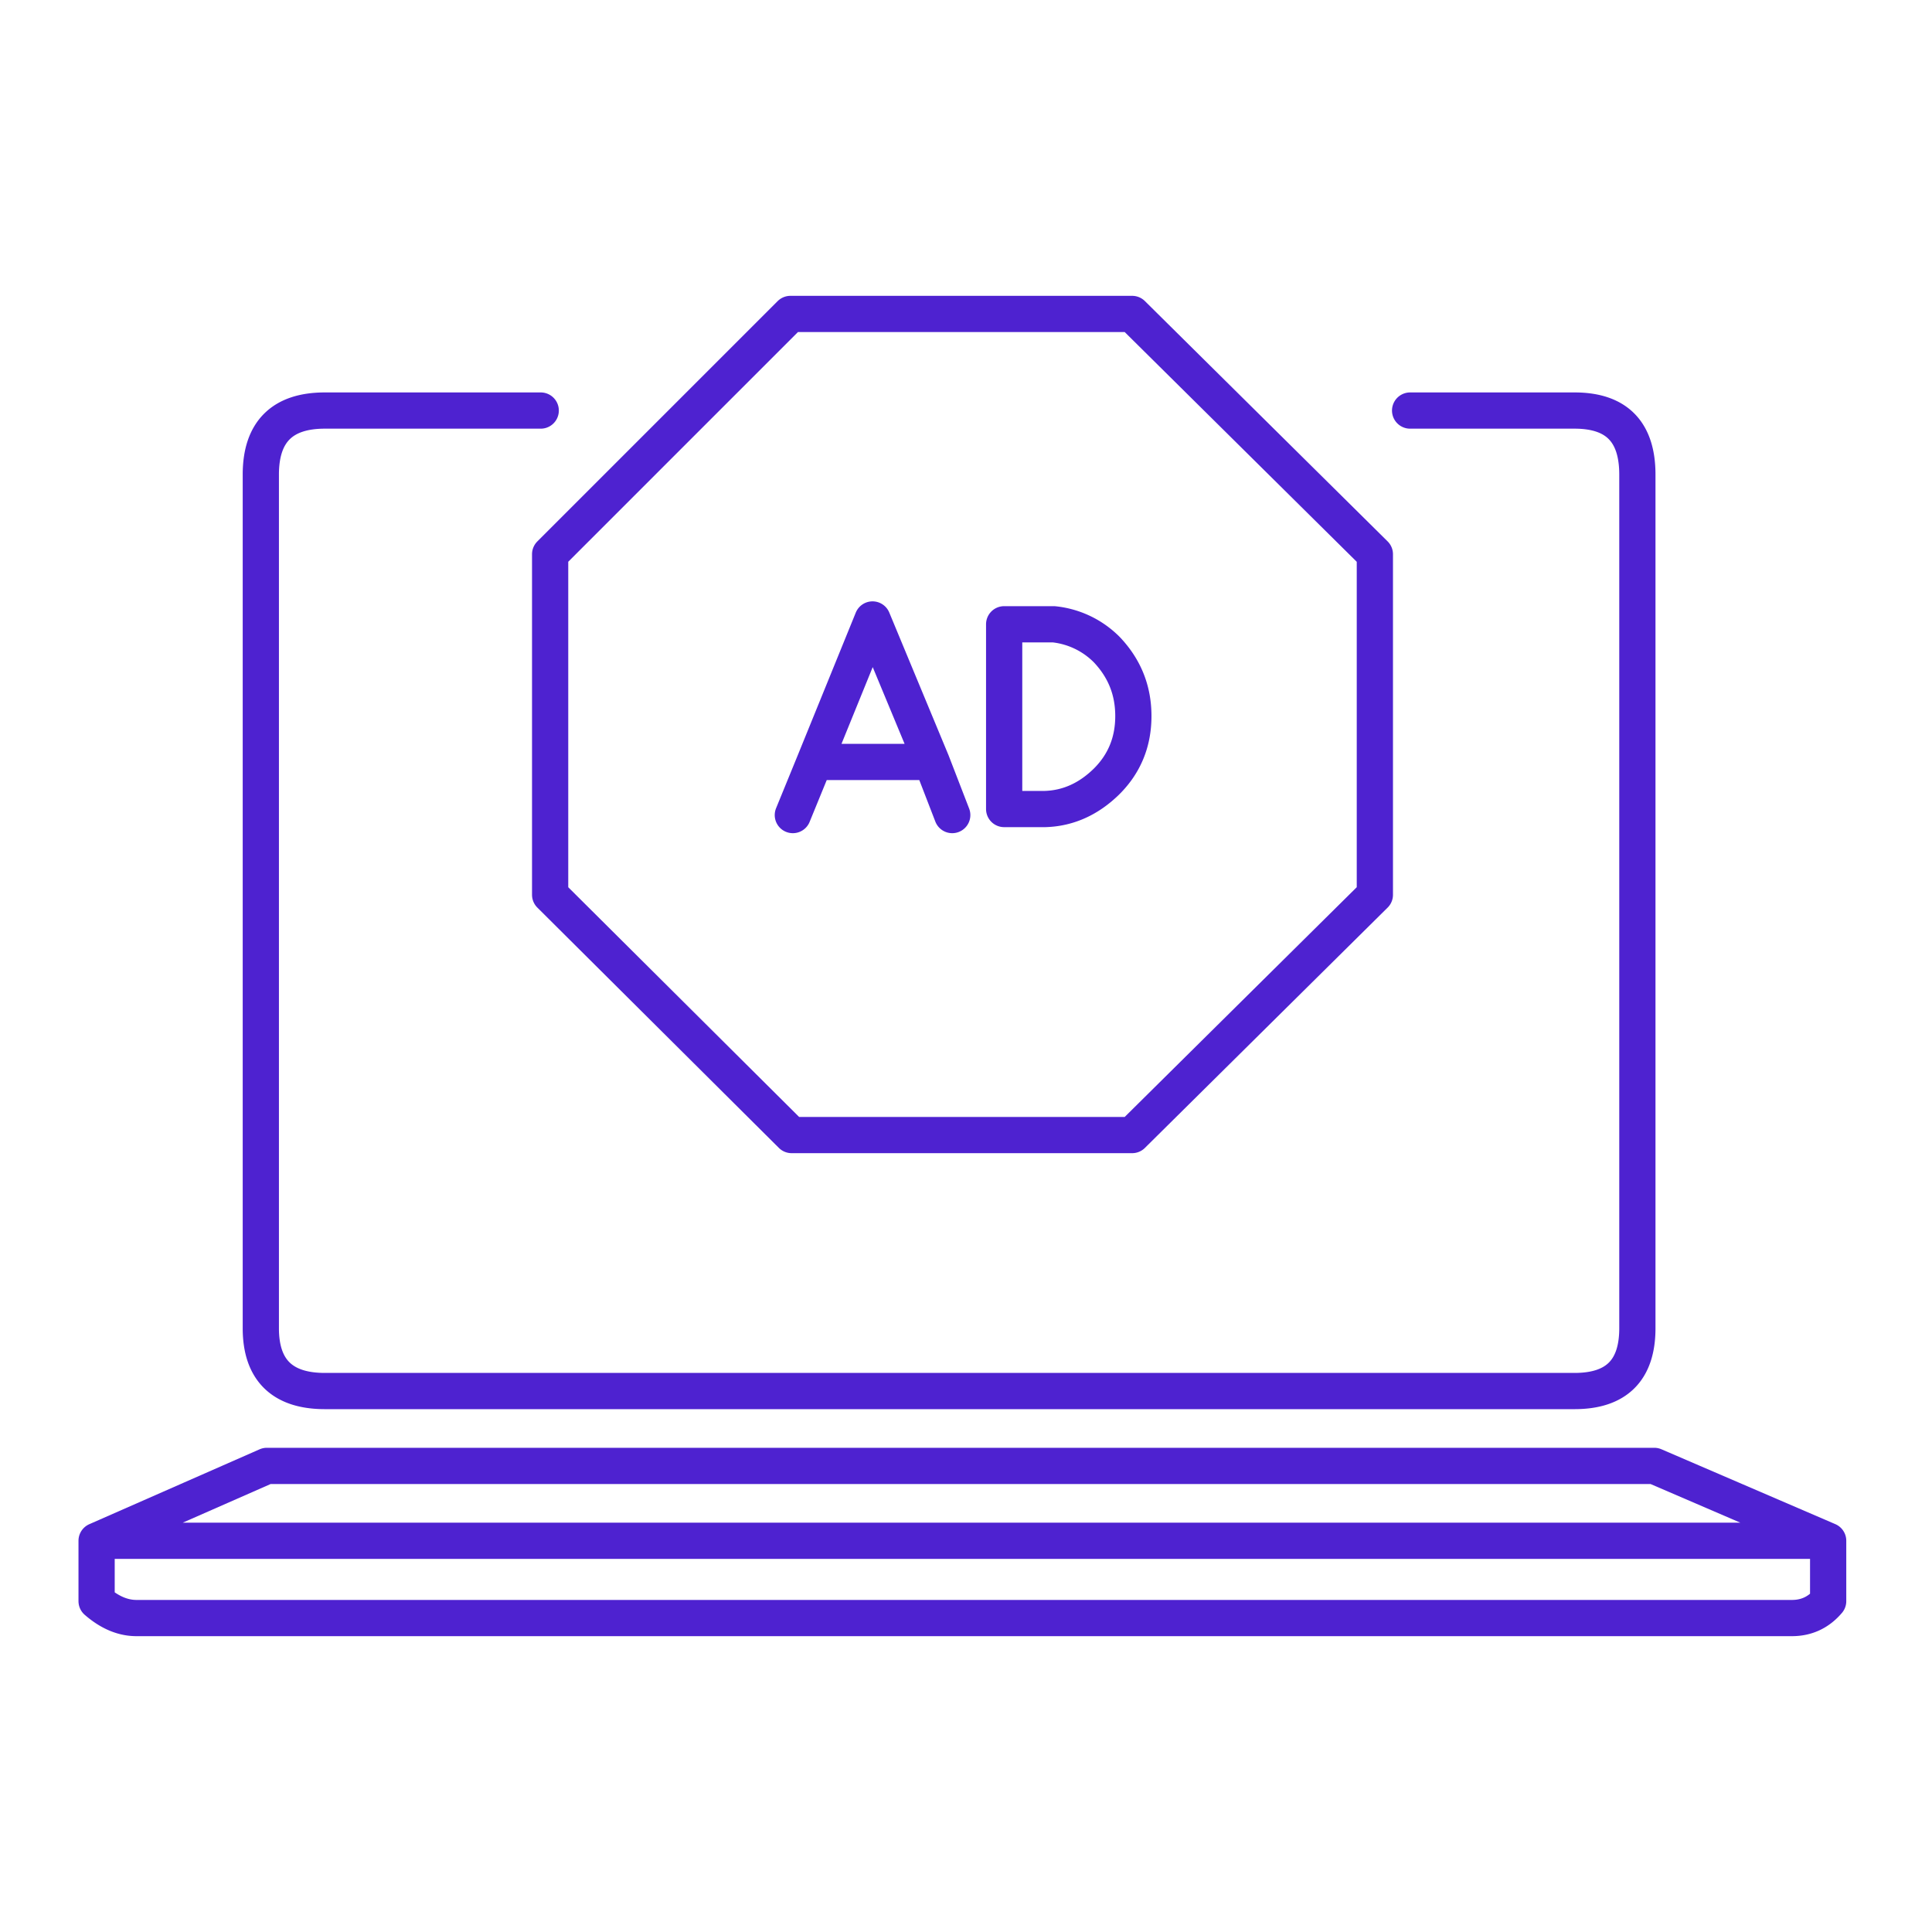 <svg xmlns="http://www.w3.org/2000/svg" width="80" height="80"><path fill="none" stroke="#4E22D0" stroke-linecap="round" stroke-linejoin="round" stroke-width="1.5" d="M33.73 31.55h4.85l-2.45-5.899-2.4 5.899zm12.1-4.649a3.618 3.618 0 00-2.2-1.051h-2.05v7.65h1.7c.96-.03 1.81-.42 2.55-1.15.73-.73 1.1-1.63 1.1-2.699 0-1.071-.37-1.981-1.1-2.75zm-12.1 4.649h4.85l-2.45-5.899-2.4 5.899zm9.9-5.7h-2.05v7.65h1.7c.96-.03 1.81-.42 2.55-1.15.73-.73 1.1-1.63 1.1-2.699 0-1.071-.37-1.981-1.1-2.75a3.618 3.618 0 00-2.2-1.051zm13.3 11.2L46.88 47h-14.1l-10-9.95v-14.1L32.73 13h14.15l7.07 7 2.98 2.95v14.1zm-11.1-10.149a3.618 3.618 0 00-2.2-1.051h-2.05v7.65h1.7c.96-.03 1.81-.42 2.55-1.15.73-.73 1.1-1.63 1.1-2.699 0-1.071-.37-1.981-1.1-2.75zm-13 6.849l.9-2.2h4.85l.85 2.2m-5.7-2.2l2.4-5.899 2.45 5.899h-4.85zM58.39 17h6.81c1.74 0 2.6.88 2.6 2.651V55c0 1.731-.86 2.6-2.6 2.6H13.45c-1.76 0-2.65-.869-2.65-2.6V19.651c0-1.771.89-2.651 2.65-2.651h8.94M4 63.8v2.5c.54.47 1.09.7 1.65.7H74.2c.6 0 1.1-.23 1.5-.7v-2.5H4zm0 0l7.05-3.1H68.5l7.2 3.1H4z"/></svg>